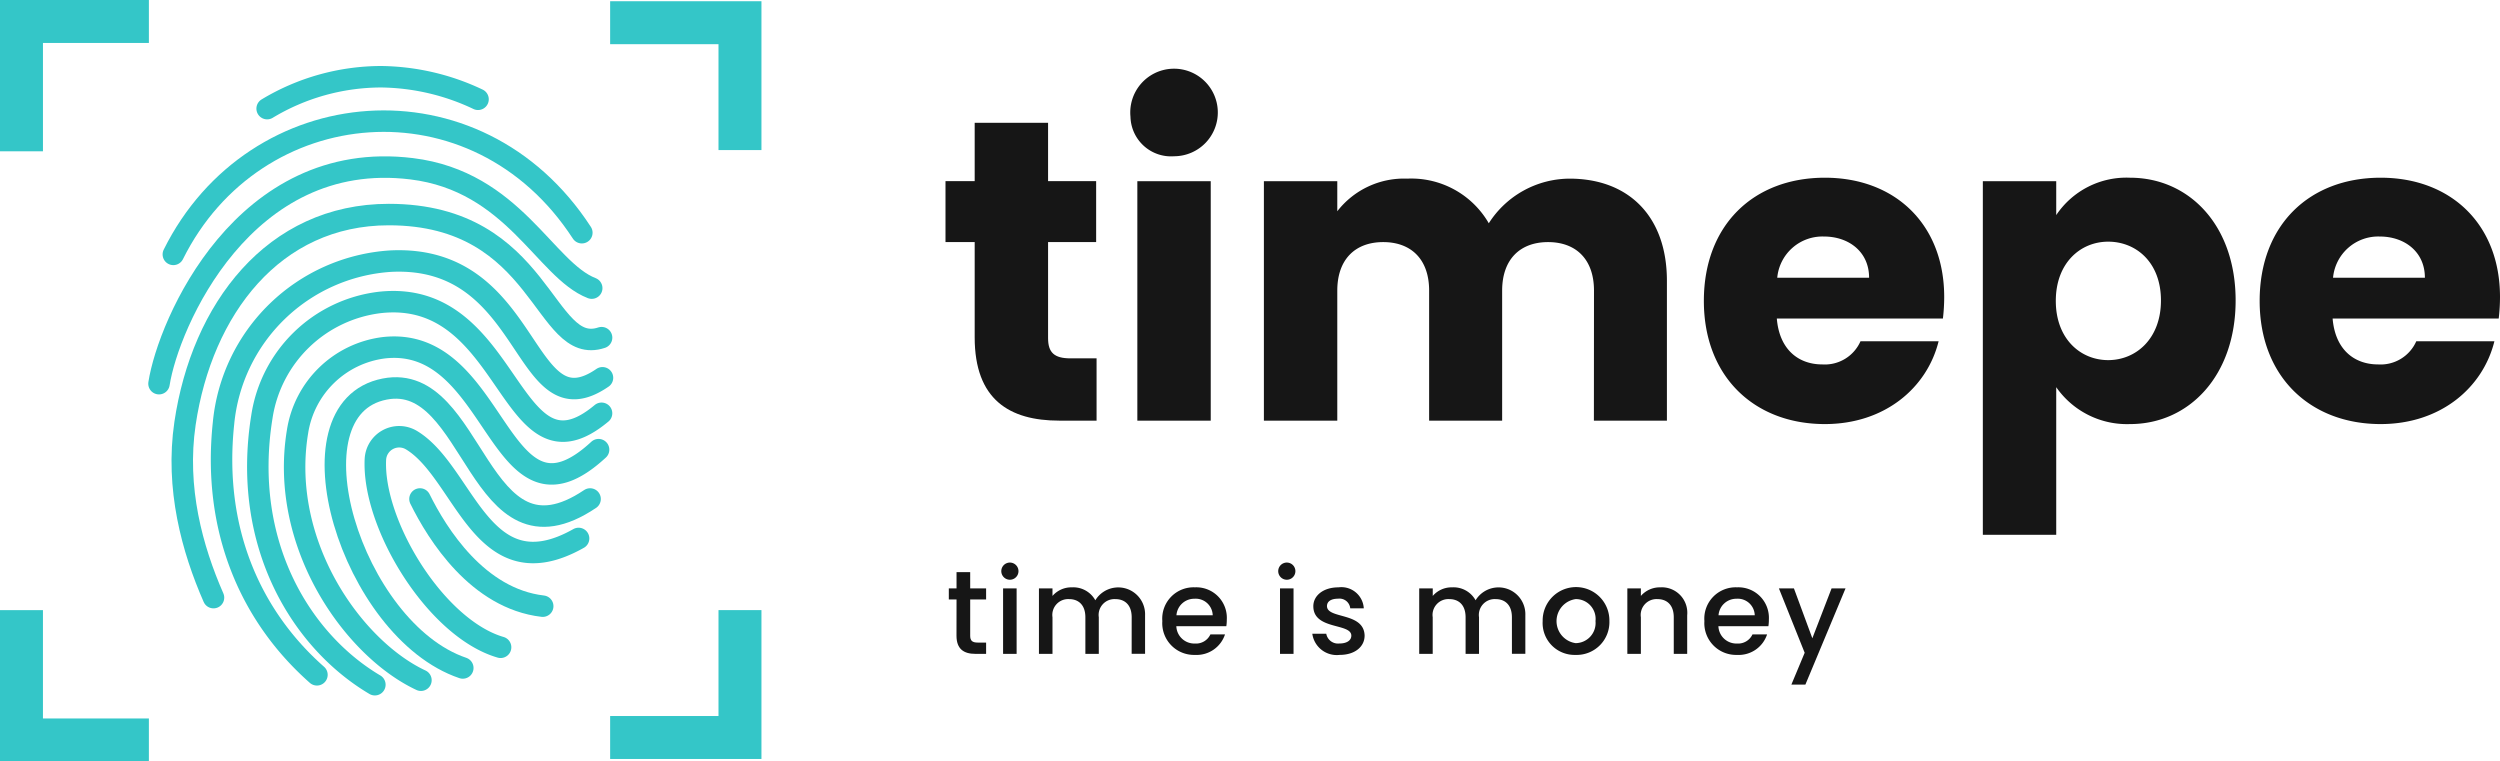 <svg xmlns="http://www.w3.org/2000/svg" width="232.832" height="70.916" viewBox="0 0 232.832 70.916">
  <g id="Group_16029" data-name="Group 16029" transform="translate(-325.542 -405.642)">
    <g id="Group_16030" data-name="Group 16030" transform="translate(-7.692 0)">
      <g id="Group_328" data-name="Group 328" transform="translate(335.234 407.642)">
        <g id="Group_326" data-name="Group 326" transform="translate(0)">
          <path id="Path_152" data-name="Path 152" d="M362.234,455.645V443.554H374.1" transform="translate(-362.234 -443.554)" fill="none" stroke="#34c6c8" stroke-width="4"/>
          <path id="Path_153" data-name="Path 153" d="M625.983,444.107h12.092v11.862" transform="translate(-571.159 -443.992)" fill="none" stroke="#34c6c8" stroke-width="4"/>
        </g>
        <g id="Group_327" data-name="Group 327" transform="translate(0 54.824)">
          <path id="Path_154" data-name="Path 154" d="M362.234,707.3v12.092H374.1" transform="translate(-362.234 -707.303)" fill="none" stroke="#34c6c8" stroke-width="4"/>
          <path id="Path_155" data-name="Path 155" d="M625.983,719.164h12.092V707.3" transform="translate(-571.159 -707.303)" fill="none" stroke="#34c6c8" stroke-width="4"/>
        </g>
      </g>
      <g id="Group_330" data-name="Group 330" transform="translate(348.042 412.79)">
        <g id="Group_329" data-name="Group 329" transform="translate(0)">
          <path id="Path_156" data-name="Path 156" d="M517.281,630.594c-10.378-3.518-16.668-24.162-7.265-25.978,8.5-1.642,8.563,17.336,19.12,10.239" transform="translate(-488.987 -575.532)" fill="none" stroke="#34c6c8" stroke-linecap="round" stroke-linejoin="round" stroke-width="2"/>
          <path id="Path_157" data-name="Path 157" d="M474.123,466.781a20.631,20.631,0,0,1,10.592-2.969,21.55,21.55,0,0,1,9.048,2.1" transform="translate(-464.051 -463.813)" fill="none" stroke="#34c6c8" stroke-linecap="round" stroke-linejoin="round" stroke-width="2"/>
          <path id="Path_158" data-name="Path 158" d="M499.111,617.442c-6.27-2.932-13.223-12.626-11.494-23.141a9.309,9.309,0,0,1,8.047-7.823c10.764-1.2,10.56,18.207,19.992,9.493" transform="translate(-474.717 -561.24)" fill="none" stroke="#34c6c8" stroke-linecap="round" stroke-linejoin="round" stroke-width="2"/>
          <path id="Path_159" data-name="Path 159" d="M481.915,601.924c-6.768-4-12.46-13.015-10.514-25a12.628,12.628,0,0,1,10.926-10.595c12.44-1.423,11.99,17.59,20.7,10.318" transform="translate(-461.811 -545.304)" fill="none" stroke="#34c6c8" stroke-linecap="round" stroke-linejoin="round" stroke-width="2"/>
          <path id="Path_160" data-name="Path 160" d="M534.8,645.729c-6.014-1.745-11.949-11.421-11.66-17.5a2.22,2.22,0,0,1,3.344-1.8c5.008,2.993,6.524,14.276,15.58,9.165" transform="translate(-502.987 -592.594)" fill="none" stroke="#34c6c8" stroke-linecap="round" stroke-linejoin="round" stroke-width="2"/>
          <path id="Path_161" data-name="Path 161" d="M461.875,586.7c-6.181-5.455-9.755-13.515-8.7-23.432a16.708,16.708,0,0,1,15.535-15.091c13.338-.691,12.2,16.065,19.758,10.862" transform="translate(-447.166 -531.002)" fill="none" stroke="#34c6c8" stroke-linecap="round" stroke-linejoin="round" stroke-width="2"/>
          <path id="Path_162" data-name="Path 162" d="M438.476,563.264c-1.983-4.527-3.545-10.186-2.652-16.231,1.569-10.614,8.223-19.444,18.98-19.445,14.389,0,14.389,13.279,19.816,11.464" transform="translate(-433.4 -514.753)" fill="none" stroke="#34c6c8" stroke-linecap="round" stroke-linejoin="round" stroke-width="2"/>
          <path id="Path_163" data-name="Path 163" d="M425.245,524.067c.869-5.559,7.876-21.938,23.528-20.017,9.5,1.166,12.423,9.433,16.773,11.118" transform="translate(-425.245 -495.482)" fill="none" stroke="#34c6c8" stroke-linecap="round" stroke-linejoin="round" stroke-width="2"/>
          <path id="Path_164" data-name="Path 164" d="M431.605,495.915c7.567-15.224,28.266-17.073,38.046-2.019" transform="translate(-430.27 -479.371)" fill="none" stroke="#34c6c8" stroke-linecap="round" stroke-linejoin="round" stroke-width="2"/>
          <path id="Path_165" data-name="Path 165" d="M542.96,653.775c1.628,3.3,5.382,9.281,11.432,9.984" transform="translate(-518.655 -614.453)" fill="none" stroke="#34c6c8" stroke-linecap="round" stroke-linejoin="round" stroke-width="2"/>
        </g>
      </g>
      <g id="Group_331" data-name="Group 331" transform="translate(421.291 412.8)">
        <path id="Path_166" data-name="Path 166" d="M778.812,456.351h-2.718v-5.676h2.718v-5.436h6.835v5.436h4.477v5.676h-4.477V465.3c0,1.319.56,1.879,2.079,1.879h2.438v5.8h-3.478c-4.637,0-7.874-1.959-7.874-7.754Z" transform="translate(-776.094 -440.962)" fill="#161616"/>
        <path id="Path_167" data-name="Path 167" d="M885.984,421.674a4.077,4.077,0,1,1,4.077,3.677A3.782,3.782,0,0,1,885.984,421.674Zm.64,6h6.835v22.3h-6.835Z" transform="translate(-868.757 -417.957)" fill="#161616"/>
        <path id="Path_168" data-name="Path 168" d="M996.02,488.819c0-2.918-1.679-4.517-4.277-4.517s-4.277,1.6-4.277,4.517V500.93h-6.8V488.819c0-2.918-1.679-4.517-4.277-4.517s-4.277,1.6-4.277,4.517V500.93h-6.835v-22.3h6.835v2.8a7.868,7.868,0,0,1,6.515-3.038,8.332,8.332,0,0,1,7.595,4.157,8.97,8.97,0,0,1,7.515-4.157c5.516,0,9.074,3.517,9.074,9.513V500.93h-6.8Z" transform="translate(-935.624 -468.913)" fill="#161616"/>
        <path id="Path_169" data-name="Path 169" d="M1237.9,500.82c-6.555,0-11.272-4.4-11.272-11.472s4.637-11.472,11.272-11.472c6.515,0,11.112,4.317,11.112,11.112a17.3,17.3,0,0,1-.12,2h-15.469c.24,2.918,2.038,4.277,4.237,4.277a3.634,3.634,0,0,0,3.557-2.159h7.275C1247.413,497.462,1243.456,500.82,1237.9,500.82Zm-4.437-13.63h8.554c0-2.438-1.919-3.837-4.2-3.837A4.227,4.227,0,0,0,1233.463,487.189Z" transform="translate(-1156 -468.483)" fill="#161616"/>
        <path id="Path_170" data-name="Path 170" d="M1406.07,477.876c5.476,0,9.833,4.4,9.833,11.432s-4.357,11.512-9.833,11.512a8.023,8.023,0,0,1-6.875-3.437v13.75h-6.835V478.2h6.835v3.158A7.863,7.863,0,0,1,1406.07,477.876Zm-2.038,5.956c-2.558,0-4.876,1.959-4.876,5.516s2.318,5.516,4.876,5.516c2.6,0,4.917-2,4.917-5.556S1406.63,483.832,1404.032,483.832Z" transform="translate(-1295.75 -468.483)" fill="#161616"/>
        <path id="Path_171" data-name="Path 171" d="M1568.087,500.82c-6.555,0-11.272-4.4-11.272-11.472s4.637-11.472,11.272-11.472c6.515,0,11.112,4.317,11.112,11.112a17.273,17.273,0,0,1-.12,2H1563.61c.24,2.918,2.038,4.277,4.237,4.277a3.634,3.634,0,0,0,3.557-2.159h7.275C1577.6,497.462,1573.643,500.82,1568.087,500.82Zm-4.437-13.63h8.554c0-2.438-1.918-3.837-4.2-3.837A4.228,4.228,0,0,0,1563.65,487.189Z" transform="translate(-1434.424 -468.483)" fill="#161616"/>
      </g>
      <g id="Group_332" data-name="Group 332" transform="translate(421.6 458.021)">
        <path id="Path_172" data-name="Path 172" d="M778.786,714.749h-.719V713.72h.719v-1.515h1.272v1.515h1.482v1.029h-1.482v3.373c0,.454.177.642.708.642h.774v1.051h-1c-1.084,0-1.758-.453-1.758-1.692Z" transform="translate(-778.067 -711.298)" fill="#161616"/>
        <path id="Path_173" data-name="Path 173" d="M809.248,707.228a.8.8,0,1,1,.807.807A.8.8,0,0,1,809.248,707.228Zm.166,1.615h1.261v6.093h-1.261Z" transform="translate(-804.36 -706.421)" fill="#161616"/>
        <path id="Path_174" data-name="Path 174" d="M840.247,724.021c0-1.117-.608-1.692-1.526-1.692a1.477,1.477,0,0,0-1.537,1.692v3.406h-1.25v-3.406c0-1.117-.608-1.692-1.526-1.692a1.477,1.477,0,0,0-1.537,1.692v3.406H831.61v-6.093h1.261v.7a2.321,2.321,0,0,1,1.8-.8,2.35,2.35,0,0,1,2.19,1.205,2.5,2.5,0,0,1,4.633,1.393v3.594h-1.25Z" transform="translate(-823.216 -718.912)" fill="#161616"/>
        <path id="Path_175" data-name="Path 175" d="M907.948,727.526a2.956,2.956,0,0,1-3.041-3.152,2.918,2.918,0,0,1,3.041-3.141,2.842,2.842,0,0,1,2.964,3,3.885,3.885,0,0,1-.044.619h-4.656a1.676,1.676,0,0,0,1.736,1.615,1.475,1.475,0,0,0,1.438-.852h1.36A2.784,2.784,0,0,1,907.948,727.526Zm-1.725-3.693H909.6a1.582,1.582,0,0,0-1.7-1.537A1.659,1.659,0,0,0,906.223,723.833Z" transform="translate(-885.023 -718.912)" fill="#161616"/>
        <path id="Path_176" data-name="Path 176" d="M973.759,707.228a.8.8,0,1,1,.807.807A.8.8,0,0,1,973.759,707.228Zm.166,1.615h1.261v6.093h-1.261Z" transform="translate(-943.081 -706.421)" fill="#161616"/>
        <path id="Path_177" data-name="Path 177" d="M996.549,727.526a2.3,2.3,0,0,1-2.543-1.969h1.3a1.112,1.112,0,0,0,1.217.907c.73,0,1.117-.31,1.117-.73,0-1.194-3.539-.509-3.539-2.742,0-.973.907-1.758,2.344-1.758a2.089,2.089,0,0,1,2.355,1.957h-1.261a1.008,1.008,0,0,0-1.139-.9c-.675,0-1.028.276-1.028.686,0,1.227,3.439.542,3.505,2.742C998.882,726.752,997.986,727.526,996.549,727.526Z" transform="translate(-960.153 -718.912)" fill="#161616"/>
        <path id="Path_178" data-name="Path 178" d="M1066.133,724.021c0-1.117-.608-1.692-1.526-1.692a1.477,1.477,0,0,0-1.537,1.692v3.406h-1.25v-3.406c0-1.117-.608-1.692-1.526-1.692a1.477,1.477,0,0,0-1.537,1.692v3.406H1057.5v-6.093h1.261v.7a2.321,2.321,0,0,1,1.8-.8,2.35,2.35,0,0,1,2.19,1.205,2.5,2.5,0,0,1,4.634,1.393v3.594h-1.25Z" transform="translate(-1013.691 -718.912)" fill="#161616"/>
        <path id="Path_179" data-name="Path 179" d="M1133.915,727.526a2.971,2.971,0,0,1-3.052-3.152,3.108,3.108,0,1,1,6.215,0A3.052,3.052,0,0,1,1133.915,727.526Zm0-1.095a1.877,1.877,0,0,0,1.869-2.057,1.844,1.844,0,0,0-1.836-2.046,2.071,2.071,0,0,0-.033,4.1Z" transform="translate(-1075.556 -718.912)" fill="#161616"/>
        <path id="Path_180" data-name="Path 180" d="M1185.485,724.021c0-1.117-.608-1.692-1.526-1.692a1.477,1.477,0,0,0-1.537,1.692v3.406h-1.26v-6.093h1.26v.7a2.345,2.345,0,0,1,1.814-.8,2.373,2.373,0,0,1,2.5,2.6v3.594h-1.25Z" transform="translate(-1117.969 -718.912)" fill="#161616"/>
        <path id="Path_181" data-name="Path 181" d="M1229.985,727.526a2.956,2.956,0,0,1-3.041-3.152,2.918,2.918,0,0,1,3.041-3.141,2.842,2.842,0,0,1,2.964,3,3.87,3.87,0,0,1-.044.619h-4.656a1.676,1.676,0,0,0,1.736,1.615,1.475,1.475,0,0,0,1.438-.852h1.36A2.784,2.784,0,0,1,1229.985,727.526Zm-1.725-3.693h3.373a1.582,1.582,0,0,0-1.7-1.537A1.66,1.66,0,0,0,1228.26,723.833Z" transform="translate(-1156.575 -718.912)" fill="#161616"/>
        <path id="Path_182" data-name="Path 182" d="M1276.145,721.869h1.3l-3.738,8.958h-1.305l1.239-2.964-2.4-5.994h1.4l1.714,4.644Z" transform="translate(-1193.932 -719.447)" fill="#161616"/>
      </g>
    </g>
  </g>
</svg>

